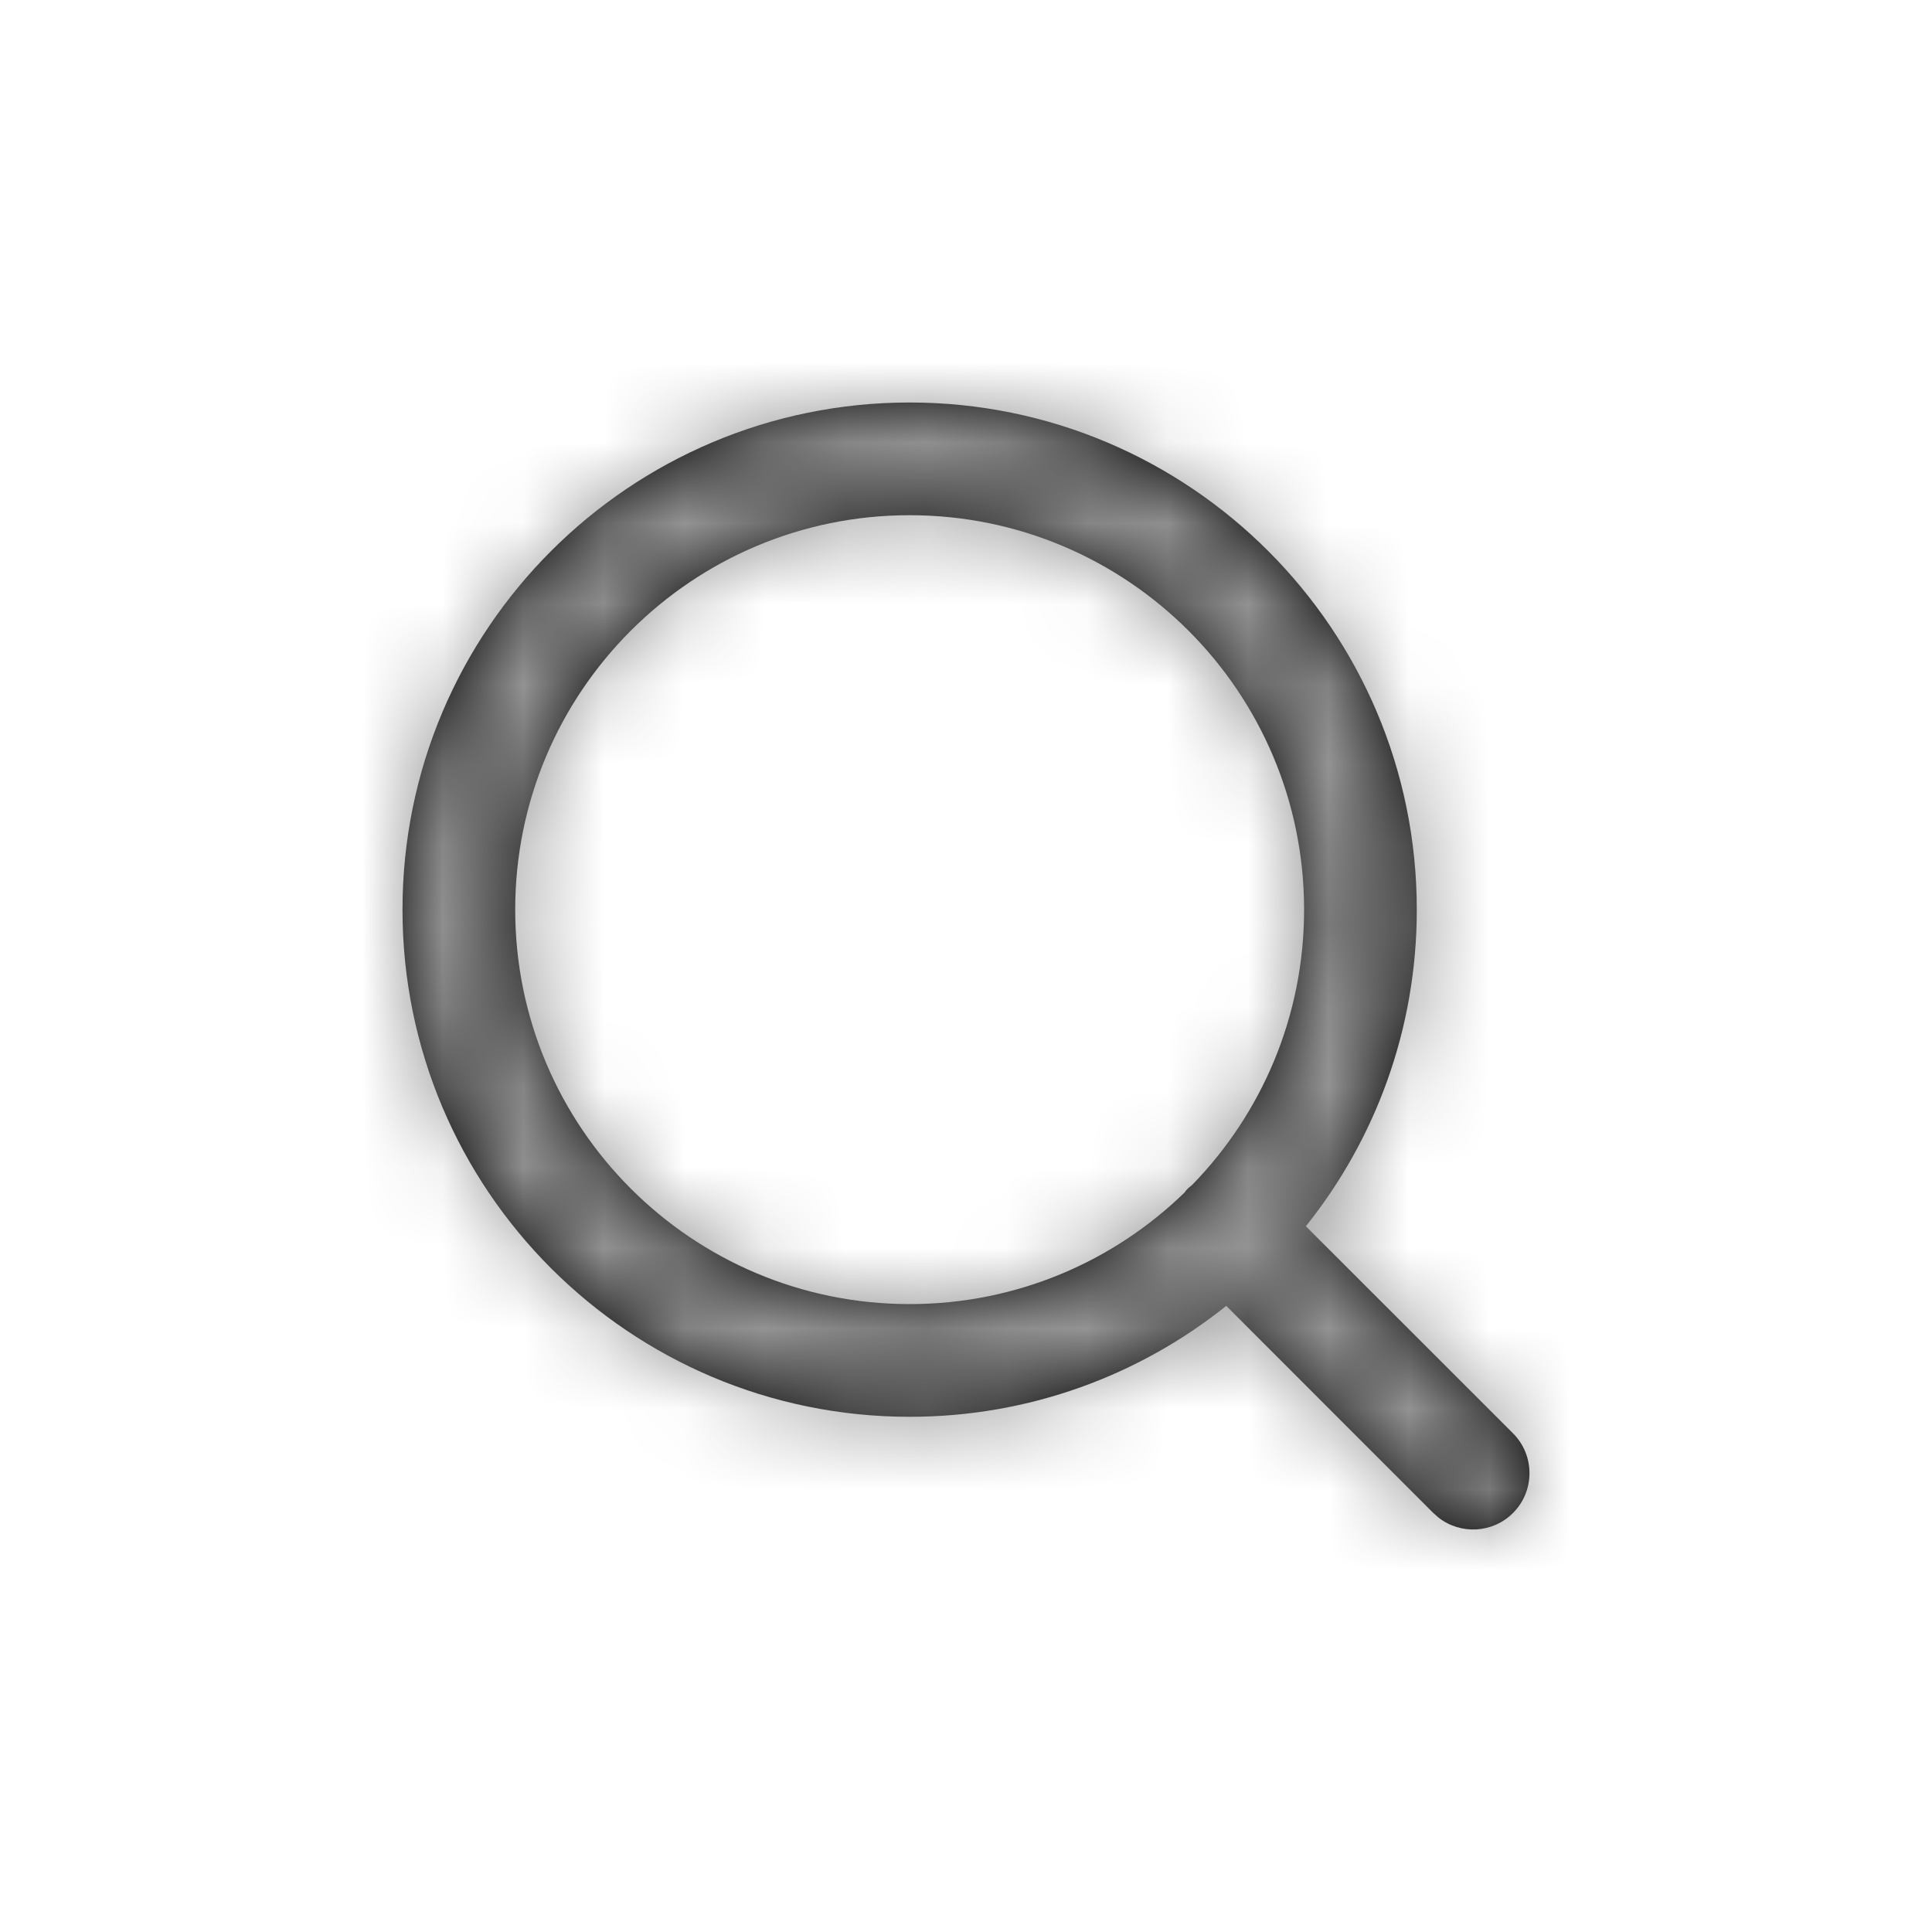 <?xml version="1.0" encoding="UTF-8"?>
<svg width="24px" height="24px" viewBox="0 0 24 24" version="1.1" xmlns="http://www.w3.org/2000/svg" xmlns:xlink="http://www.w3.org/1999/xlink">
    <title>icon/search-grey</title>
    <defs>
        <path d="M11.3,5 C14.779,5 17.6,7.821 17.6,11.3 C17.6,12.788 17.084,14.155 16.222,15.233 L18.795,17.805 C19.068,18.078 19.068,18.522 18.795,18.795 C18.543,19.047 18.146,19.067 17.871,18.853 L17.805,18.795 L15.233,16.222 C14.155,17.084 12.788,17.6 11.3,17.6 C7.821,17.6 5,14.779 5,11.3 C5,7.821 7.821,5 11.3,5 Z M11.3,6.4 C8.594,6.4 6.4,8.594 6.4,11.3 C6.4,14.006 8.594,16.2 11.3,16.2 C12.629,16.2 13.835,15.671 14.718,14.811 C14.729,14.792 14.744,14.776 14.76,14.76 L14.809,14.72 C15.67,13.837 16.2,12.63 16.2,11.3 C16.2,8.594 14.006,6.4 11.3,6.4 Z" id="path-1"></path>
    </defs>
    <g id="icon/search-grey" stroke="none" stroke-width="1" fill="none" fill-rule="evenodd">
        <mask id="mask-2" fill="white">
            <use xlink:href="#path-1"></use>
        </mask>
        <use id="Mask" fill="#000000" fill-rule="nonzero" xlink:href="#path-1"></use>
        <g id="colour/medium-grey" mask="url(#mask-2)" fill="#949393">
            <rect id="Rectangle" x="0" y="0" width="24" height="24"></rect>
        </g>
    </g>
</svg>